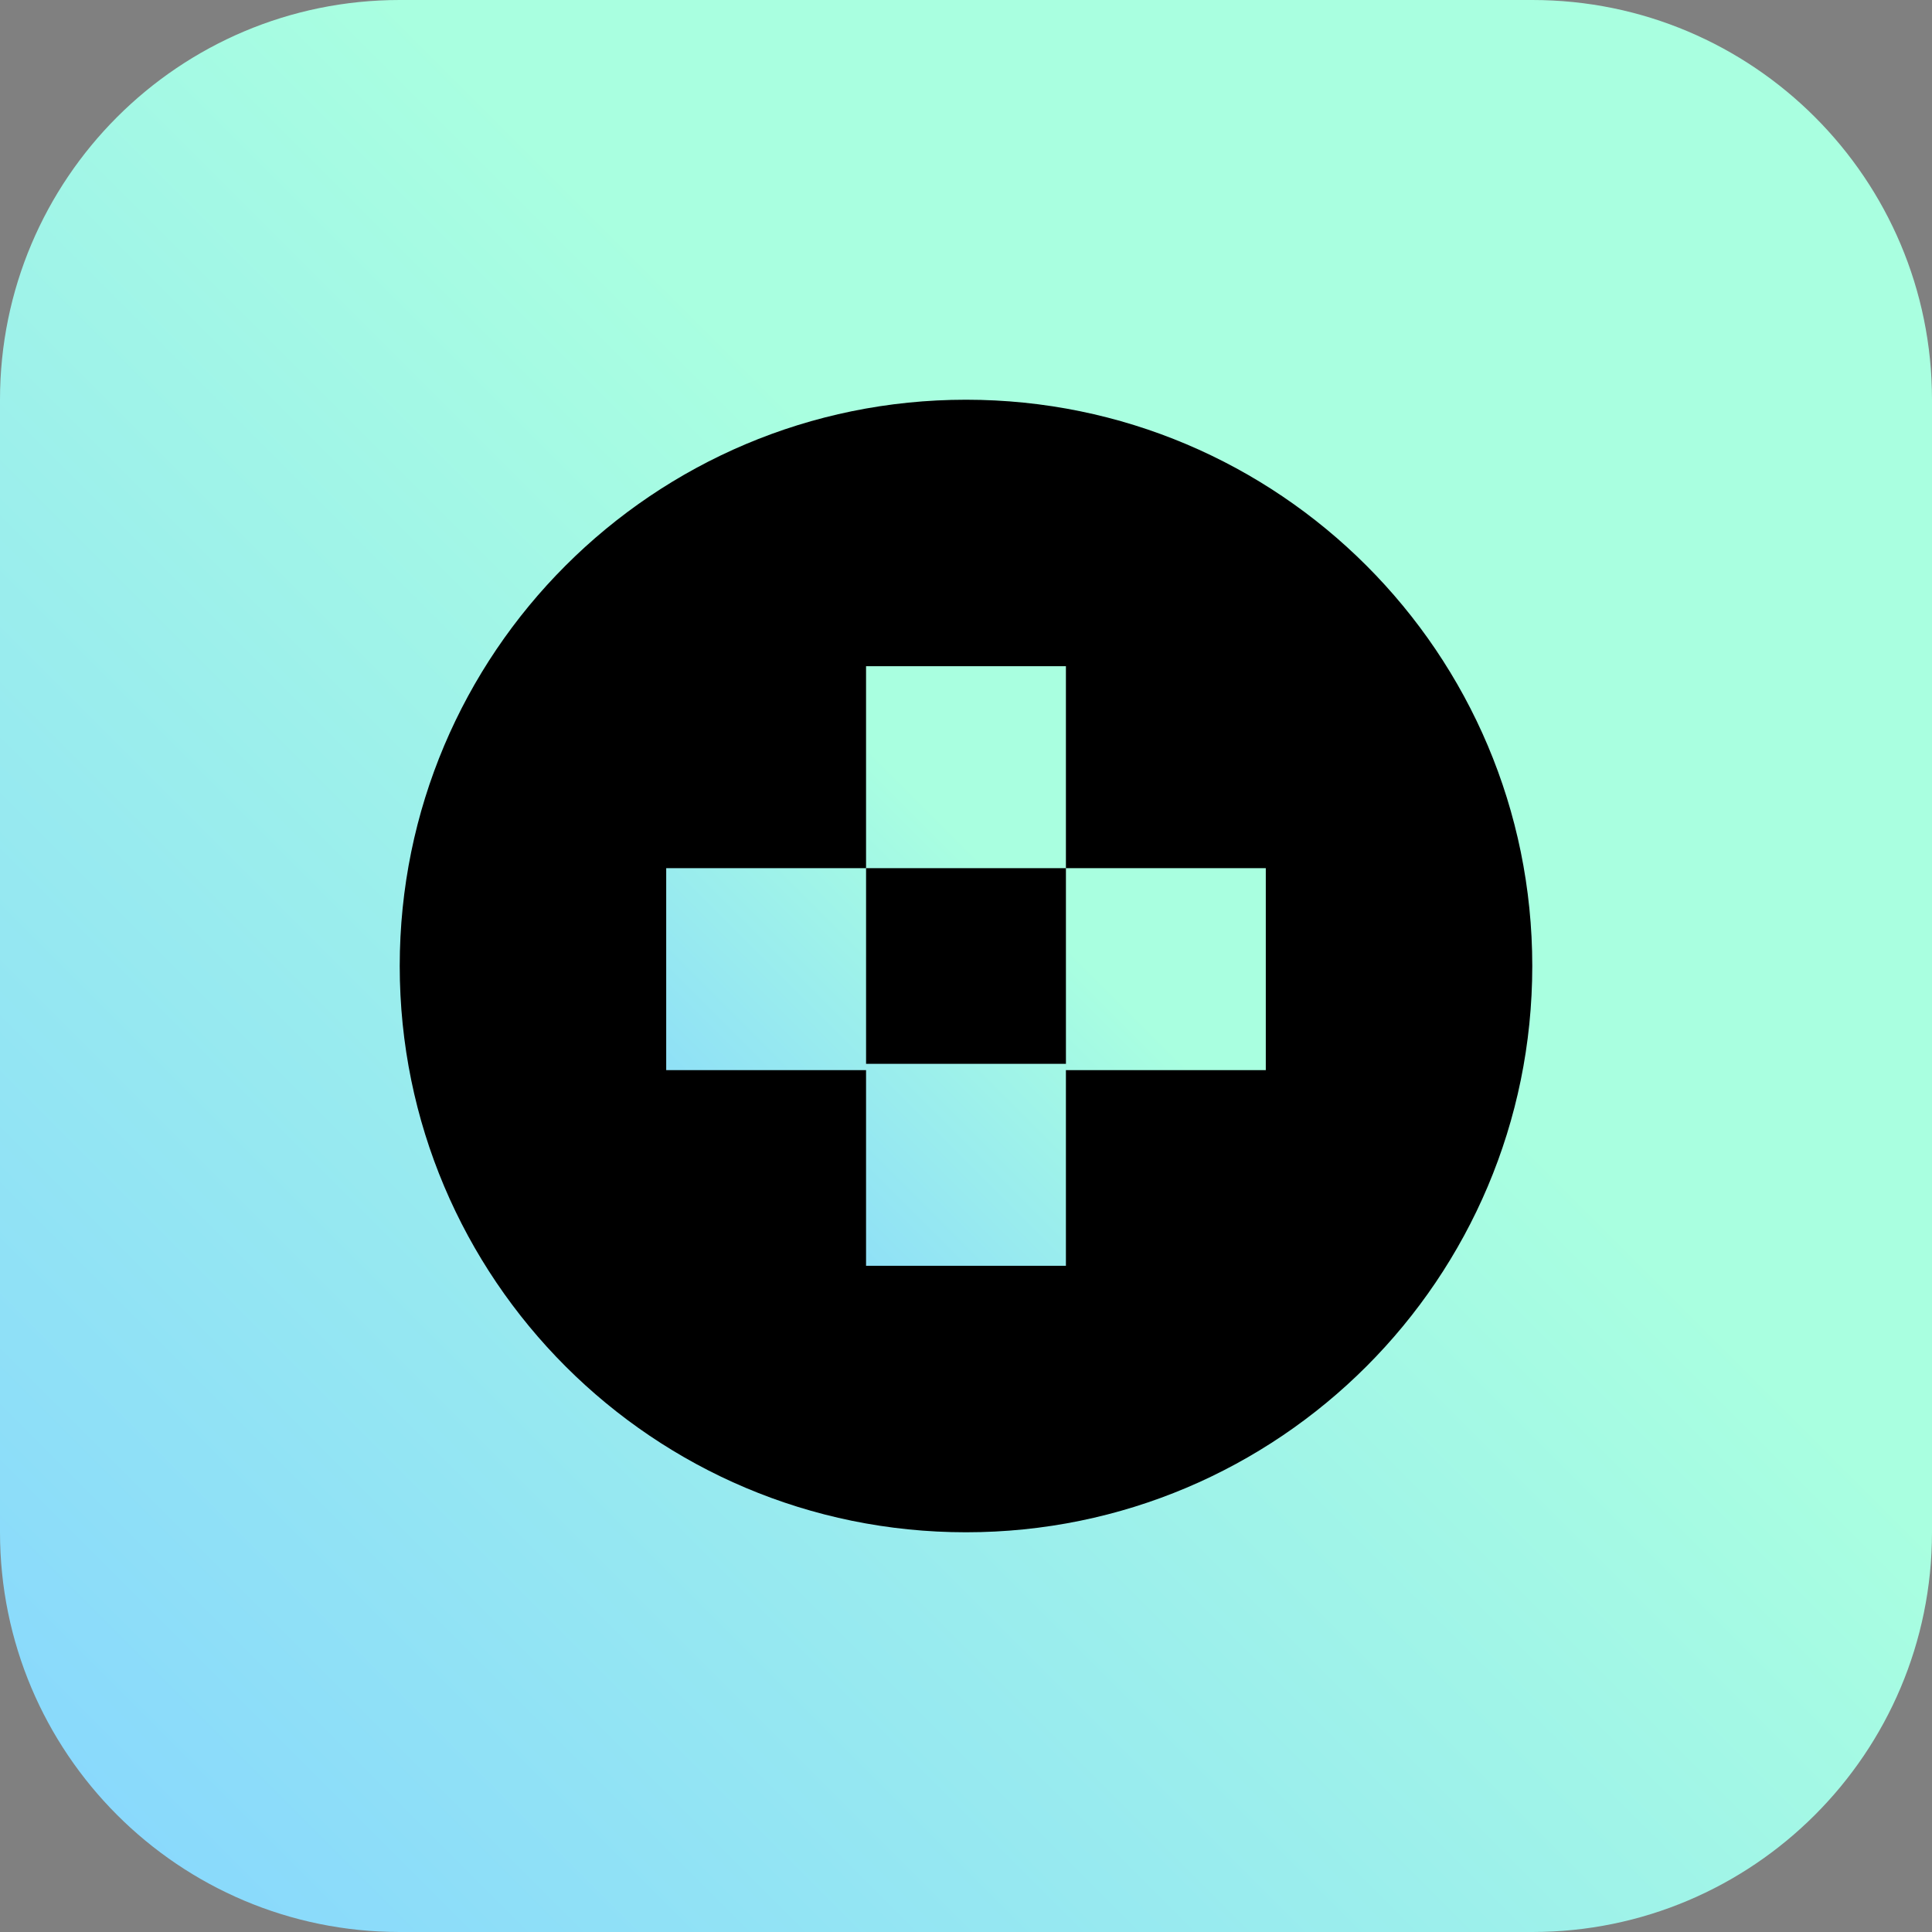 <svg width="116" height="116" viewBox="0 0 116 116" fill="none" xmlns="http://www.w3.org/2000/svg">
<rect x="0" y="0" width="116" height="116" fill="#808080" stroke="none"/>
<path d="M92 0H24C10.745 0 0 10.745 0 24V92C0 105.255 10.745 116 24 116H92C105.255 116 116 105.255 116 92V24C116 10.745 105.255 0 92 0Z" fill="url(#paint0_linear_906_77)"/>
<path d="M58 92C76.778 92 92 76.778 92 58C92 39.222 76.778 24 58 24C39.222 24 24 39.222 24 58C24 76.778 39.222 92 58 92Z" fill="black"/>
<path fill-rule="evenodd" clip-rule="evenodd" d="M63.999 40H51.999V52.126H40V64.252H51.999V76H63.999V63.874H52V52.126H63.999V40ZM76 52.126H64V64.252H76V52.126Z" fill="url(#paint1_linear_906_77)"/>
<defs>
<linearGradient id="paint0_linear_906_77" x1="116" y1="-1.03712e-05" x2="1.03712e-05" y2="116" gradientUnits="userSpaceOnUse">
<stop offset="0.396" stop-color="#A9FFE0"/>
<stop offset="1" stop-color="#86D5FF"/>
</linearGradient>
<linearGradient id="paint1_linear_906_77" x1="76" y1="40" x2="40" y2="76" gradientUnits="userSpaceOnUse">
<stop offset="0.396" stop-color="#A9FFE0"/>
<stop offset="1" stop-color="#86D5FF"/>
</linearGradient>
</defs>
</svg>
